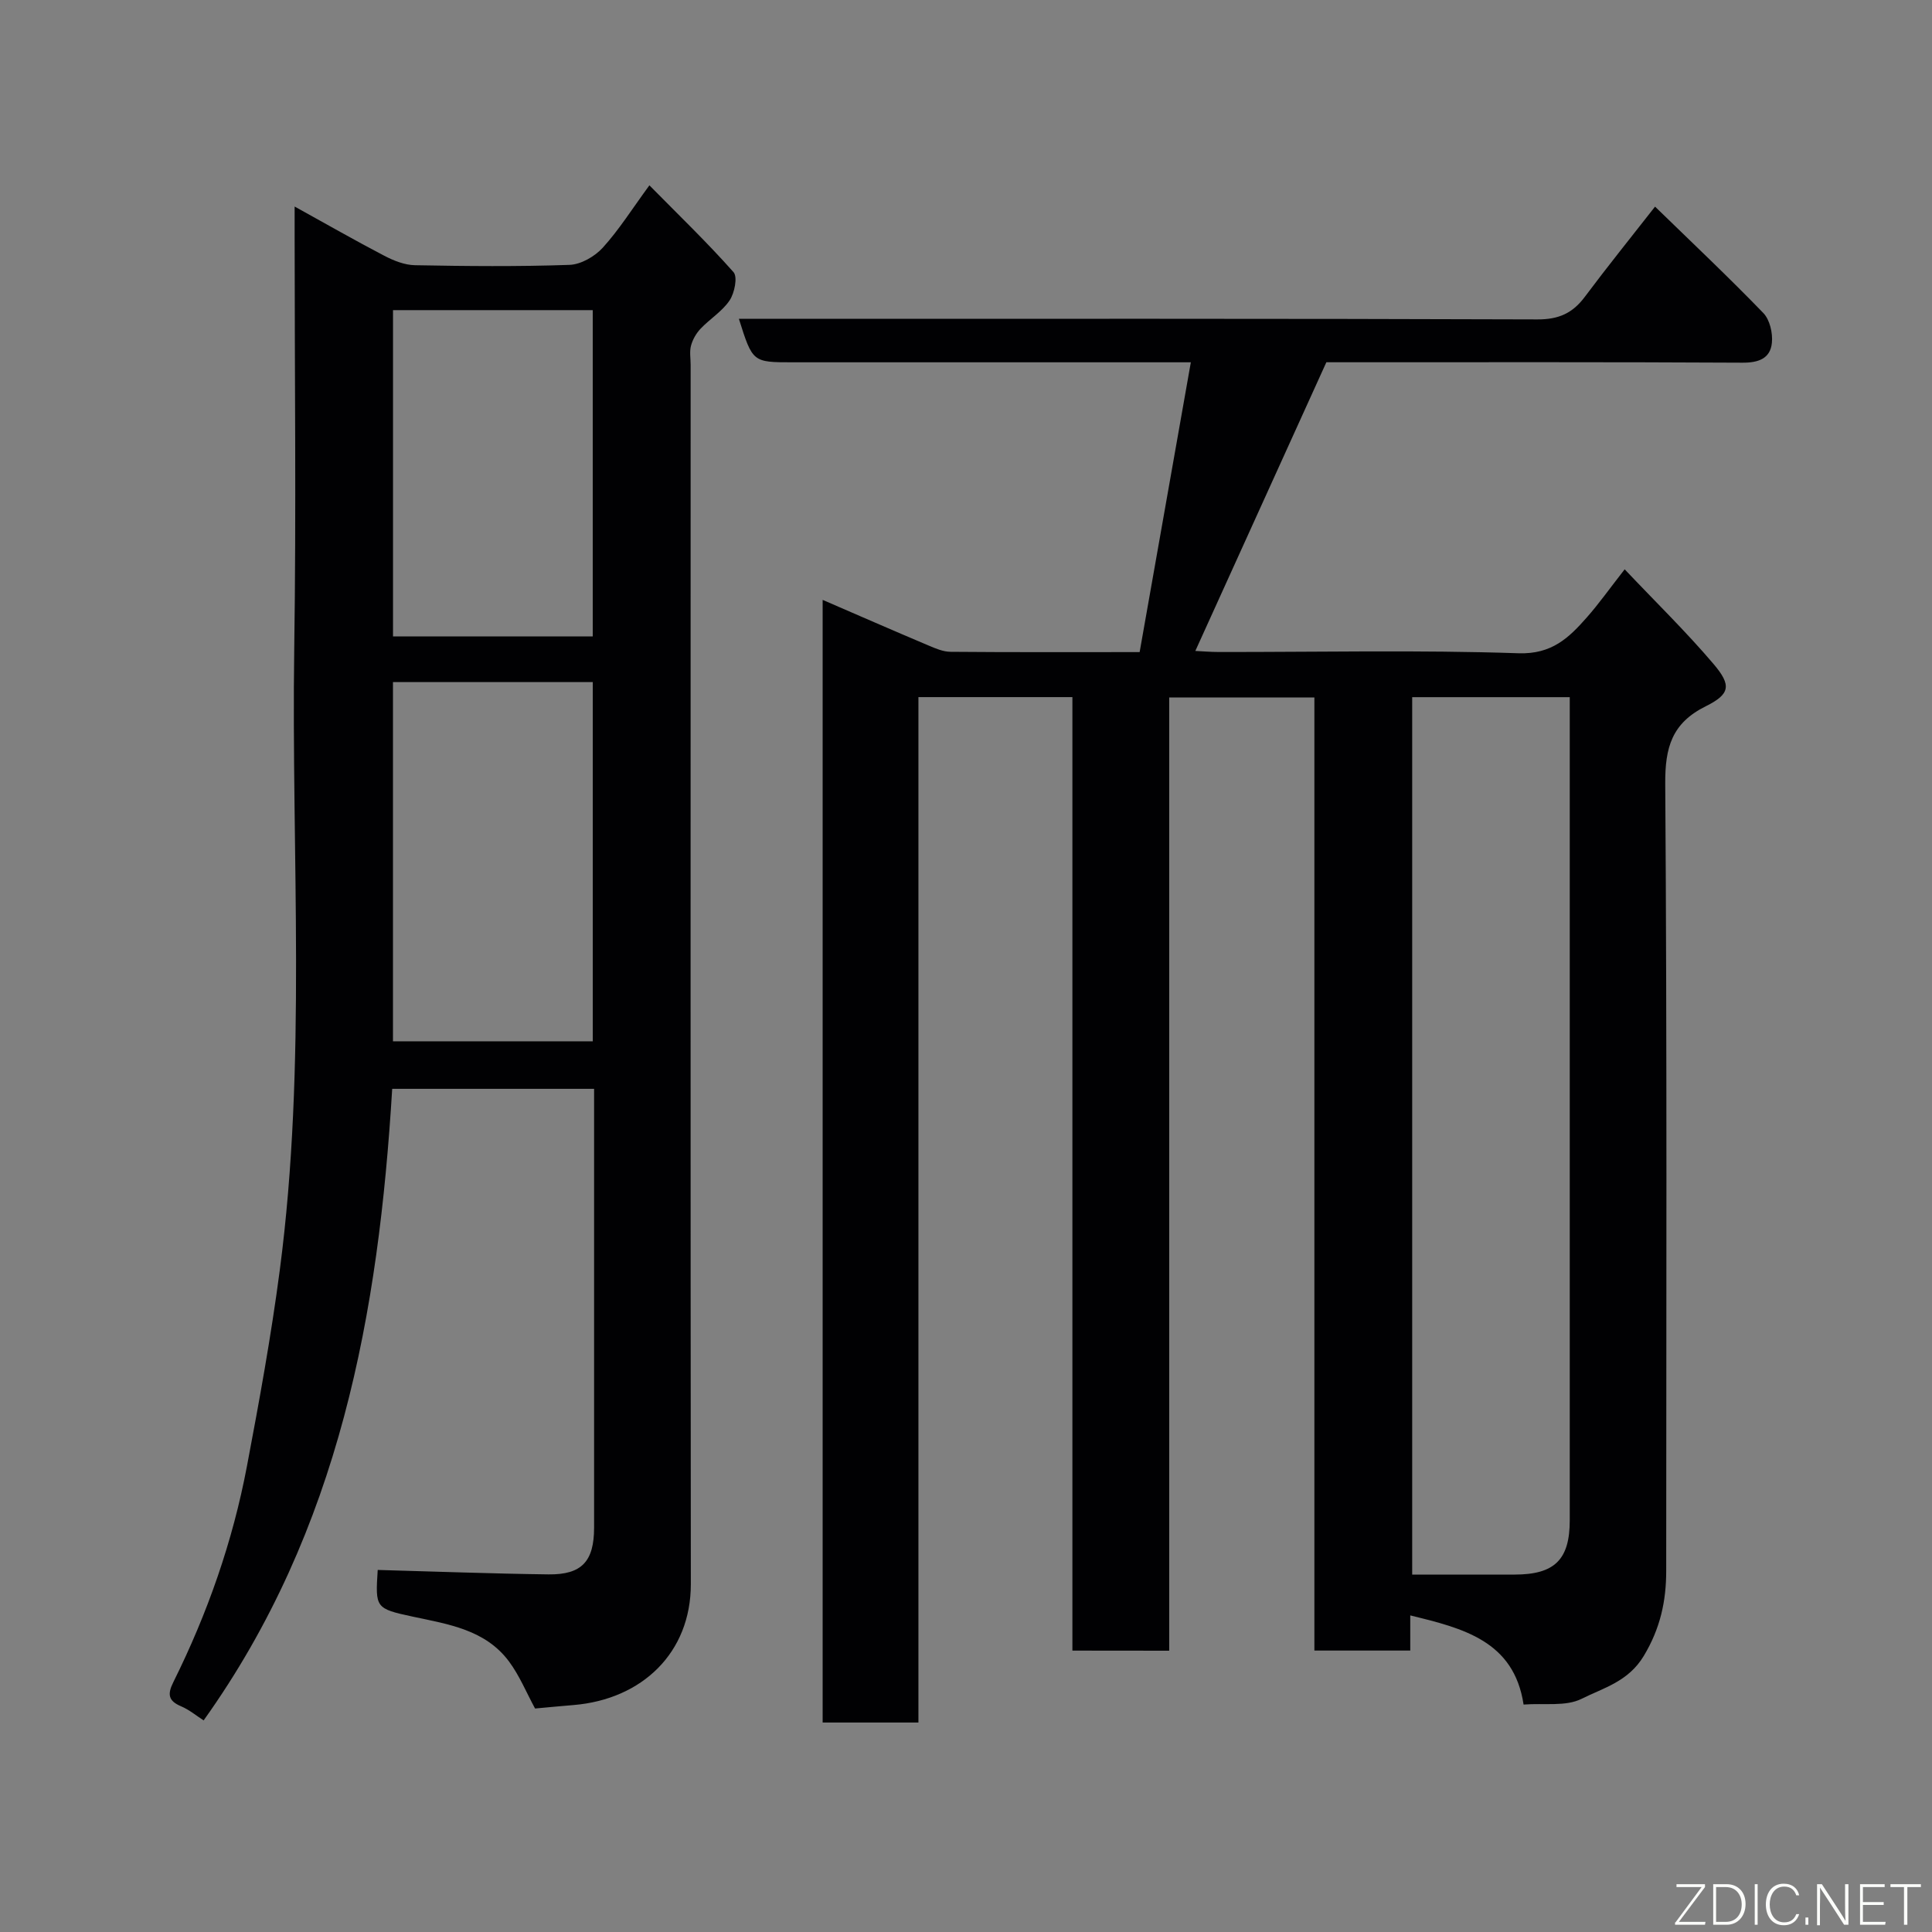 <svg enable-background="new 0 0 400 400" viewBox="0 0 400 400" xmlns="http://www.w3.org/2000/svg"><rect x="0" y="0" width="400" height="400" fill="#808080" stroke="none"/><path d="m222.03 341.74c0-65.9 0-131.5 0-197.41-10.75 0-21.13 0-31.88 0v212.3c-6.74 0-13.13 0-19.83 0 0-77.22 0-154.47 0-232.43 7.35 3.18 14.58 6.34 21.84 9.41 1.48.63 3.09 1.33 4.65 1.34 12.82.11 25.64.06 39.14.06 3.5-19.8 6.98-39.49 10.6-60-2.46 0-4.21 0-5.96 0-25.5 0-50.99 0-76.49 0-8.28 0-8.28 0-11.12-9h5.84c53.16 0 106.32-.07 159.48.12 4.43.02 7.31-1.3 9.84-4.7 4.6-6.16 9.43-12.14 14.52-18.65 7.58 7.38 15.17 14.53 22.41 22.02 1.35 1.39 1.99 4.17 1.78 6.19-.33 3.25-2.77 4.12-6.11 4.1-27.16-.15-54.32-.09-81.49-.09-1.83 0-3.65 0-4.64 0-9.14 20.13-18.06 39.79-27.13 59.77 1.44.07 3.18.22 4.91.22 20.66.02 41.34-.44 61.98.26 6.92.24 10.46-3.21 14.19-7.45 2.47-2.8 4.64-5.87 7.81-9.93 6.33 6.69 12.68 12.87 18.39 19.59 3.77 4.43 3.46 6.25-1.61 8.77-7 3.48-8.43 8.5-8.38 16.03.38 54.32.21 108.65.2 162.98 0 6.26-1.22 11.91-4.65 17.61-3.21 5.33-8.36 6.61-12.89 8.88-3.26 1.63-7.72.85-11.99 1.18-1.99-13.21-12.59-15.8-23.46-18.46v7.28c-6.67 0-13.07 0-19.85 0 0-65.75 0-131.34 0-197.32-10.08 0-19.79 0-30.06 0v197.35c-6.78-.02-13.05-.02-20.04-.02zm102.97-197.4c-11.27 0-21.98 0-32.62 0v181.66h21.17c8.31 0 11.45-3.08 11.45-11.24 0-51.17 0-102.33 0-153.5 0-5.49 0-10.98 0-16.92z" fill="#010103"/><path d="m110.78 353.73c-1.81-3.33-3.22-6.81-5.39-9.73-4.9-6.59-12.52-7.71-19.92-9.29-7.79-1.67-7.76-1.83-7.27-9.67 11.79.32 23.57.77 35.36.92 6.91.08 9.43-2.71 9.44-9.65.01-30.16 0-60.31 0-90.88-13.86 0-27.58 0-41.8 0-2.8 46.26-10.81 91.23-39.04 130.76-1.5-.96-2.97-2.2-4.67-2.92-2.67-1.13-2.85-2.5-1.6-5.01 7.07-14.22 12.29-29.12 15.24-44.72 2.55-13.46 5.01-26.96 6.79-40.53 5.63-42.83 2.37-85.9 3-128.87.42-28.34.08-56.67.08-84.99 0-1.8 0-3.6 0-6.39 6.59 3.64 12.5 7.03 18.54 10.18 1.95 1.02 4.22 1.93 6.37 1.97 10.66.2 21.33.3 31.98-.07 2.38-.08 5.24-1.73 6.9-3.55 3.38-3.72 6.09-8.05 9.66-12.92 6.13 6.22 12.02 11.88 17.42 17.98.88 1 .21 4.31-.81 5.84-1.52 2.27-4.08 3.83-6.01 5.86-.9.95-1.64 2.24-1.98 3.5-.34 1.24-.08 2.65-.08 3.98 0 84.15-.04 168.29.04 252.44.01 14.23-10.11 23.86-24.27 25.04-2.58.21-5.17.46-7.98.72zm-29.42-212.51v74.37h41.37c0-24.99 0-49.58 0-74.37-13.86 0-27.45 0-41.37 0zm.01-77.01v67.55h41.35c0-22.61 0-44.98 0-67.55-13.87 0-27.46 0-41.35 0z" fill="#010103"/><g fill="#fbfcfa"><path d="m346.9 398 5.4-7.3h-5.2v-.6h5.9v.6l-5.4 7.2h5.5l-.1.6h-6.2v-.5z"/><path d="m354.7 390.1h2.8c2.3 0 3.9 1.6 3.9 4.1s-1.6 4.3-3.9 4.3h-2.8zm.6 7.8h2c2.2 0 3.3-1.6 3.3-3.6 0-1.8-1-3.6-3.3-3.6h-2z"/><path d="m363.9 390.1v8.4h-.6v-8.4h1.6z"/><path d="m372.5 396.3c-.4 1.3-1.4 2.3-3.2 2.3-2.4 0-3.7-1.9-3.7-4.3 0-2.3 1.2-4.3 3.7-4.3 1.8 0 2.9 1 3.2 2.4h-.6c-.4-1.1-1.1-1.8-2.5-1.8-2.1 0-3 1.9-3 3.7s.9 3.7 3 3.7c1.4 0 2.1-.7 2.5-1.7z"/><path d="m373.8 398.5v-1.5h.6v1.5z"/><path d="m376.2 398.5v-8.4h1c1.3 2 4.4 6.7 4.9 7.6-.1-1.2-.1-2.4-.1-3.8v-3.8h.7v8.4h-.9c-1.2-1.9-4.4-6.8-5-7.7.1 1.1 0 2.3 0 3.9v3.9h-.6z"/><path d="m390 394.4h-4.3v3.5h4.7l-.1.6h-5.2v-8.4h5.1v.6h-4.5v3.1h4.3z"/><path d="m394.2 390.7h-2.8v-.6h6.3v.6h-2.8v7.8h-.7z"/></g></svg>